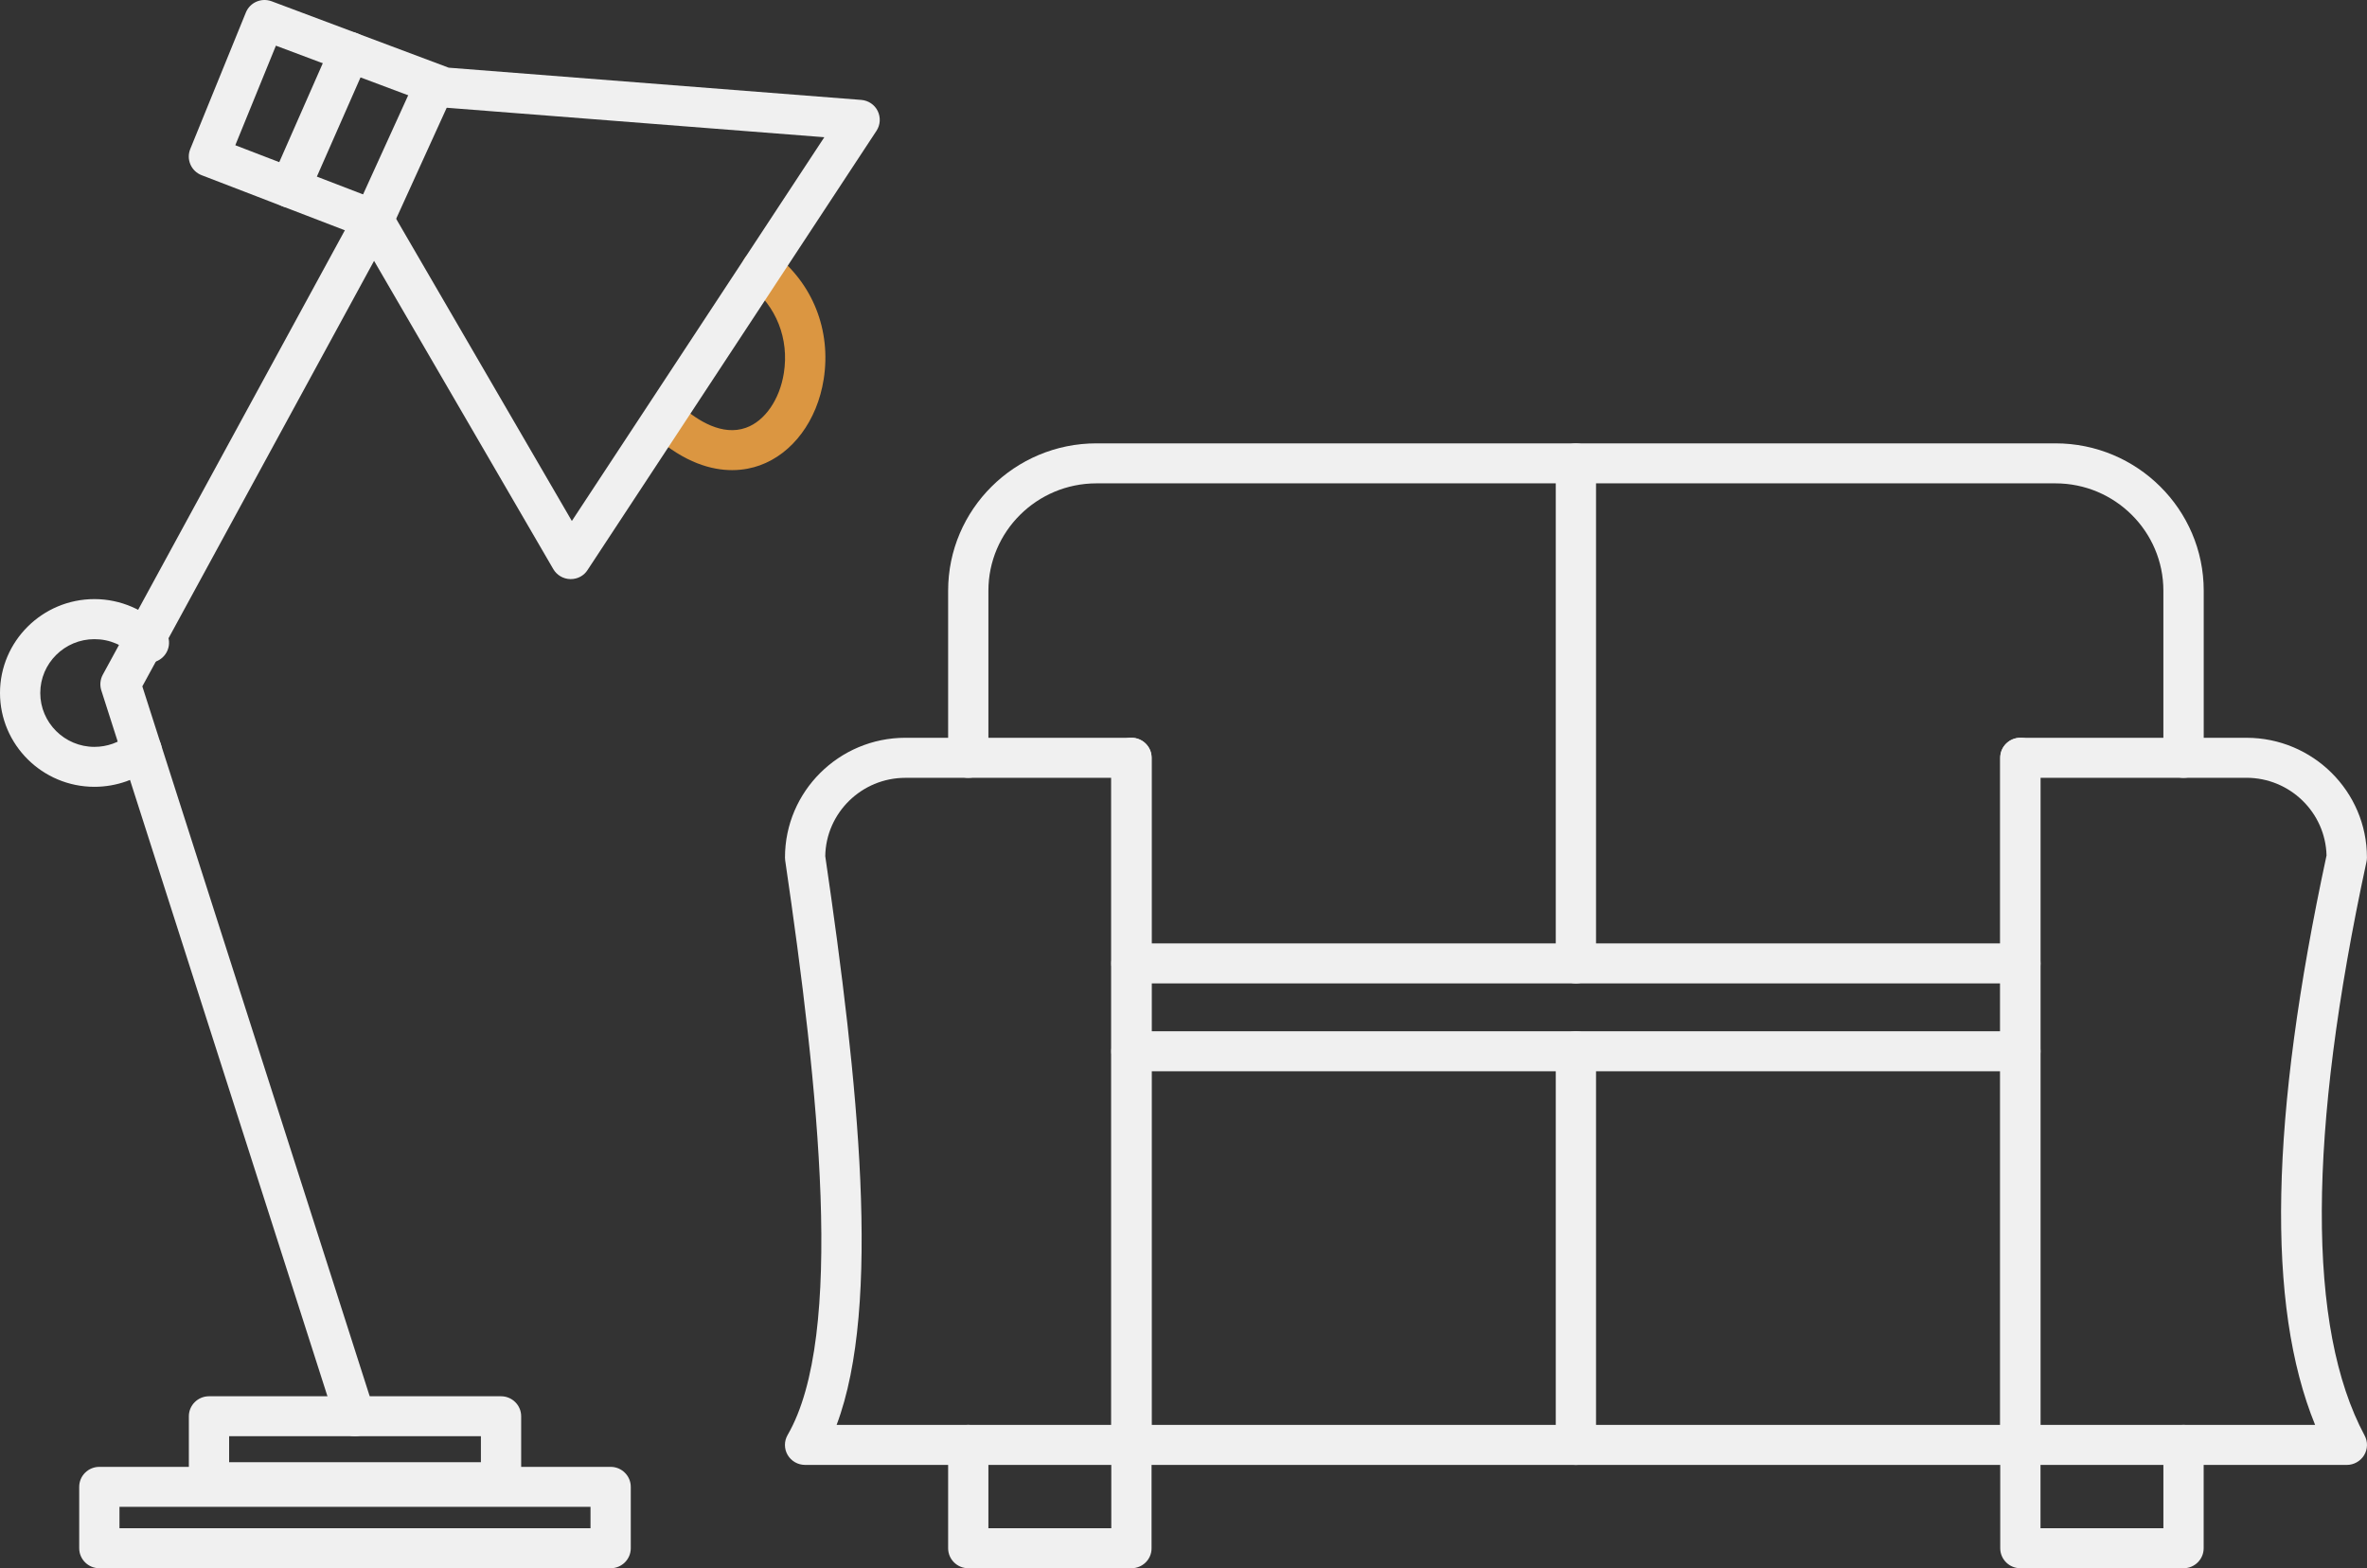 <svg width="160" height="106" viewBox="0 0 160 106" fill="none" xmlns="http://www.w3.org/2000/svg">
<rect x="0" y="0" width="160" height="106" fill="#333333" stroke="none"/>
<g id="Group">
<g id="Group_2">
<g id="Group_3">
<g id="Group_4">
<g id="Group_5">
<path id="Vector" d="M136.569 99.016H76.48C75.729 99.016 75.119 98.41 75.119 97.664V51.219C75.119 50.473 75.729 49.867 76.48 49.867C77.231 49.867 77.841 50.473 77.841 51.219V96.312H135.204V51.219C135.204 50.473 135.814 49.867 136.565 49.867C137.316 49.867 137.926 50.473 137.926 51.219V97.664C137.93 98.41 137.324 99.016 136.569 99.016Z" fill="#F0F0F0"/>
</g>
<g id="Group_6">
<path id="Vector_2" d="M76.48 99.016H54.419C53.932 99.016 53.484 98.758 53.241 98.342C52.998 97.923 52.998 97.41 53.241 96.991C57.128 90.278 55.34 73.59 53.075 58.152C53.066 58.089 53.062 58.021 53.062 57.957C53.062 53.495 56.714 49.867 61.206 49.867H76.485C77.236 49.867 77.846 50.473 77.846 51.219V97.664C77.846 98.41 77.236 99.016 76.48 99.016ZM56.552 96.312H75.119V52.575H61.202C58.246 52.575 55.831 54.94 55.784 57.868C58.024 73.141 59.602 88.214 56.552 96.312Z" fill="#F0F0F0"/>
</g>
<g id="Group_7">
<path id="Vector_3" d="M158.631 99.017H136.573C135.822 99.017 135.212 98.411 135.212 97.665V51.22C135.212 50.474 135.822 49.868 136.573 49.868H151.851C156.339 49.868 159.996 53.495 159.996 57.958C159.996 58.051 159.987 58.148 159.966 58.242C155.981 76.697 155.938 89.749 159.838 97.029C160.064 97.449 160.051 97.953 159.804 98.36C159.552 98.771 159.108 99.017 158.631 99.017ZM137.93 96.313H156.493C153.187 88.215 153.442 75.582 157.265 57.822C157.193 54.915 154.791 52.572 151.847 52.572H137.93V96.313Z" fill="#F0F0F0"/>
</g>
<g id="Group_8">
<path id="Vector_4" d="M136.569 66.471H76.48C75.729 66.471 75.119 65.865 75.119 65.119C75.119 64.373 75.729 63.767 76.48 63.767H136.569C137.32 63.767 137.93 64.373 137.93 65.119C137.93 65.865 137.32 66.471 136.569 66.471Z" fill="#F0F0F0"/>
</g>
<g id="Group_9">
<path id="Vector_5" d="M136.569 72.408H76.48C75.729 72.408 75.119 71.802 75.119 71.056C75.119 70.311 75.729 69.705 76.48 69.705H136.569C137.32 69.705 137.93 70.311 137.93 71.056C137.93 71.802 137.32 72.408 136.569 72.408Z" fill="#F0F0F0"/>
</g>
<g id="Group_10">
<path id="Vector_6" d="M147.597 52.575C146.846 52.575 146.236 51.97 146.236 51.224V39.926C146.236 35.926 142.964 32.671 138.941 32.671H74.116C70.088 32.671 66.812 35.926 66.812 39.926V51.224C66.812 51.97 66.202 52.575 65.451 52.575C64.7 52.575 64.09 51.97 64.09 51.224V39.926C64.09 34.434 68.587 29.967 74.116 29.967H138.941C144.466 29.967 148.963 34.434 148.963 39.926V51.224C148.958 51.97 148.352 52.575 147.597 52.575Z" fill="#F0F0F0"/>
</g>
</g>
<g id="Group_11">
<path id="Vector_7" d="M76.48 106H65.451C64.7 106 64.09 105.394 64.09 104.648V97.664C64.09 96.918 64.7 96.312 65.451 96.312C66.202 96.312 66.812 96.918 66.812 97.664V103.296H75.119V97.664C75.119 96.918 75.729 96.312 76.48 96.312C77.231 96.312 77.841 96.918 77.841 97.664V104.648C77.845 105.394 77.235 106 76.48 106Z" fill="#F0F0F0"/>
</g>
<g id="Group_12">
<path id="Vector_8" d="M147.598 106H136.569C135.818 106 135.208 105.394 135.208 104.648V97.664C135.208 96.918 135.818 96.312 136.569 96.312C137.32 96.312 137.93 96.918 137.93 97.664V103.296H146.237V97.664C146.237 96.918 146.847 96.312 147.598 96.312C148.349 96.312 148.959 96.918 148.959 97.664V104.648C148.959 105.394 148.349 106 147.598 106Z" fill="#F0F0F0"/>
</g>
</g>
<g id="Group_13">
<path id="Vector_9" d="M106.525 66.471C105.774 66.471 105.164 65.865 105.164 65.119V31.323C105.164 30.578 105.774 29.972 106.525 29.972C107.276 29.972 107.886 30.578 107.886 31.323V65.119C107.89 65.865 107.28 66.471 106.525 66.471Z" fill="#F0F0F0"/>
</g>
<g id="Group_14">
<path id="Vector_10" d="M106.525 99.017C105.774 99.017 105.164 98.411 105.164 97.665V71.057C105.164 70.311 105.774 69.705 106.525 69.705C107.276 69.705 107.886 70.311 107.886 71.057V97.665C107.886 98.411 107.276 99.017 106.525 99.017Z" fill="#F0F0F0"/>
</g>
</g>
<g id="Group_15">
<path id="Vector_11" d="M33.867 101.542H14.127C13.376 101.542 12.766 100.936 12.766 100.19V95.728C12.766 94.982 13.376 94.376 14.127 94.376H33.867C34.618 94.376 35.229 94.982 35.229 95.728V100.19C35.229 100.936 34.618 101.542 33.867 101.542ZM15.488 98.834H32.507V97.076H15.488V98.834Z" fill="#F0F0F0"/>
</g>
<g id="Group_16">
<path id="Vector_12" d="M41.277 106H6.714C5.964 106 5.354 105.394 5.354 104.648V100.5C5.354 99.754 5.964 99.148 6.714 99.148H41.277C42.028 99.148 42.638 99.754 42.638 100.5V104.648C42.638 105.394 42.028 106 41.277 106ZM8.076 103.296H39.916V101.851H8.076V103.296Z" fill="#F0F0F0"/>
</g>
<g id="Group_17">
<path id="Vector_13" d="M23.995 97.079C23.419 97.079 22.881 96.711 22.698 96.135L6.848 46.663C6.737 46.312 6.771 45.935 6.946 45.608L24.046 14.215C24.404 13.559 25.228 13.313 25.893 13.669C26.555 14.025 26.802 14.847 26.444 15.504L9.621 46.392L25.292 95.317C25.522 96.028 25.126 96.787 24.409 97.016C24.272 97.058 24.136 97.079 23.995 97.079Z" fill="#F0F0F0"/>
</g>
<g id="Group_18">
<path id="Vector_14" d="M49.487 31.777C48.109 31.777 46.291 31.285 44.256 29.493C43.693 28.997 43.642 28.141 44.141 27.581C44.64 27.022 45.498 26.971 46.065 27.467C47.175 28.442 48.83 29.484 50.426 28.912C51.701 28.459 52.704 27.005 52.985 25.217C53.352 22.899 52.474 20.678 50.639 19.276C50.042 18.818 49.931 17.97 50.391 17.377C50.848 16.784 51.706 16.674 52.303 17.131C54.94 19.144 56.198 22.327 55.678 25.636C55.238 28.429 53.578 30.662 51.347 31.459C50.882 31.624 50.251 31.777 49.487 31.777Z" fill="#DB9641"/>
</g>
<g id="Group_19">
<path id="Vector_15" d="M38.583 39.142C38.57 39.142 38.557 39.142 38.544 39.142C38.071 39.129 37.64 38.875 37.401 38.468L24.307 15.949L13.632 11.843C13.291 11.711 13.018 11.453 12.873 11.118C12.728 10.787 12.723 10.41 12.86 10.075L16.619 0.846C16.896 0.163 17.668 -0.171 18.364 0.087L30.331 4.575L58.217 6.753C58.695 6.791 59.121 7.075 59.33 7.503C59.539 7.931 59.51 8.44 59.249 8.838L39.717 38.527C39.474 38.913 39.043 39.142 38.583 39.142ZM15.906 9.817L25.741 13.601C26.031 13.711 26.274 13.919 26.427 14.186L38.655 35.214L55.721 9.275L29.93 7.262C29.802 7.253 29.674 7.223 29.555 7.177L18.65 3.087L15.906 9.817Z" fill="#F0F0F0"/>
</g>
<g id="Group_20">
<path id="Vector_16" d="M19.604 14.042C19.421 14.042 19.237 14.004 19.058 13.928C18.371 13.627 18.055 12.83 18.354 12.148L22.394 2.969C22.697 2.287 23.499 1.973 24.186 2.27C24.873 2.571 25.189 3.367 24.89 4.05L20.85 13.229C20.628 13.737 20.129 14.042 19.604 14.042Z" fill="#F0F0F0"/>
</g>
<g id="Group_21">
<path id="Vector_17" d="M25.249 16.212C25.062 16.212 24.87 16.174 24.691 16.093C24.004 15.784 23.701 14.983 24.012 14.305L27.907 5.749C28.219 5.067 29.025 4.766 29.708 5.075C30.395 5.385 30.698 6.186 30.386 6.864L26.491 15.419C26.261 15.915 25.766 16.212 25.249 16.212Z" fill="#F0F0F0"/>
</g>
<g id="Group_22">
<path id="Vector_18" d="M6.383 53.182C2.863 53.182 0 50.334 0 46.838C0 43.342 2.863 40.494 6.383 40.494C8.153 40.494 9.86 41.236 11.063 42.524C11.575 43.07 11.541 43.926 10.99 44.435C10.44 44.944 9.578 44.91 9.066 44.363C8.367 43.613 7.415 43.202 6.383 43.202C4.365 43.202 2.722 44.833 2.722 46.842C2.722 48.846 4.365 50.482 6.383 50.482C7.232 50.482 8.055 50.19 8.699 49.66C9.28 49.181 10.137 49.262 10.619 49.834C11.101 50.41 11.02 51.262 10.444 51.741C9.309 52.669 7.872 53.182 6.383 53.182Z" fill="#F0F0F0"/>
</g>
</g>
</svg>
